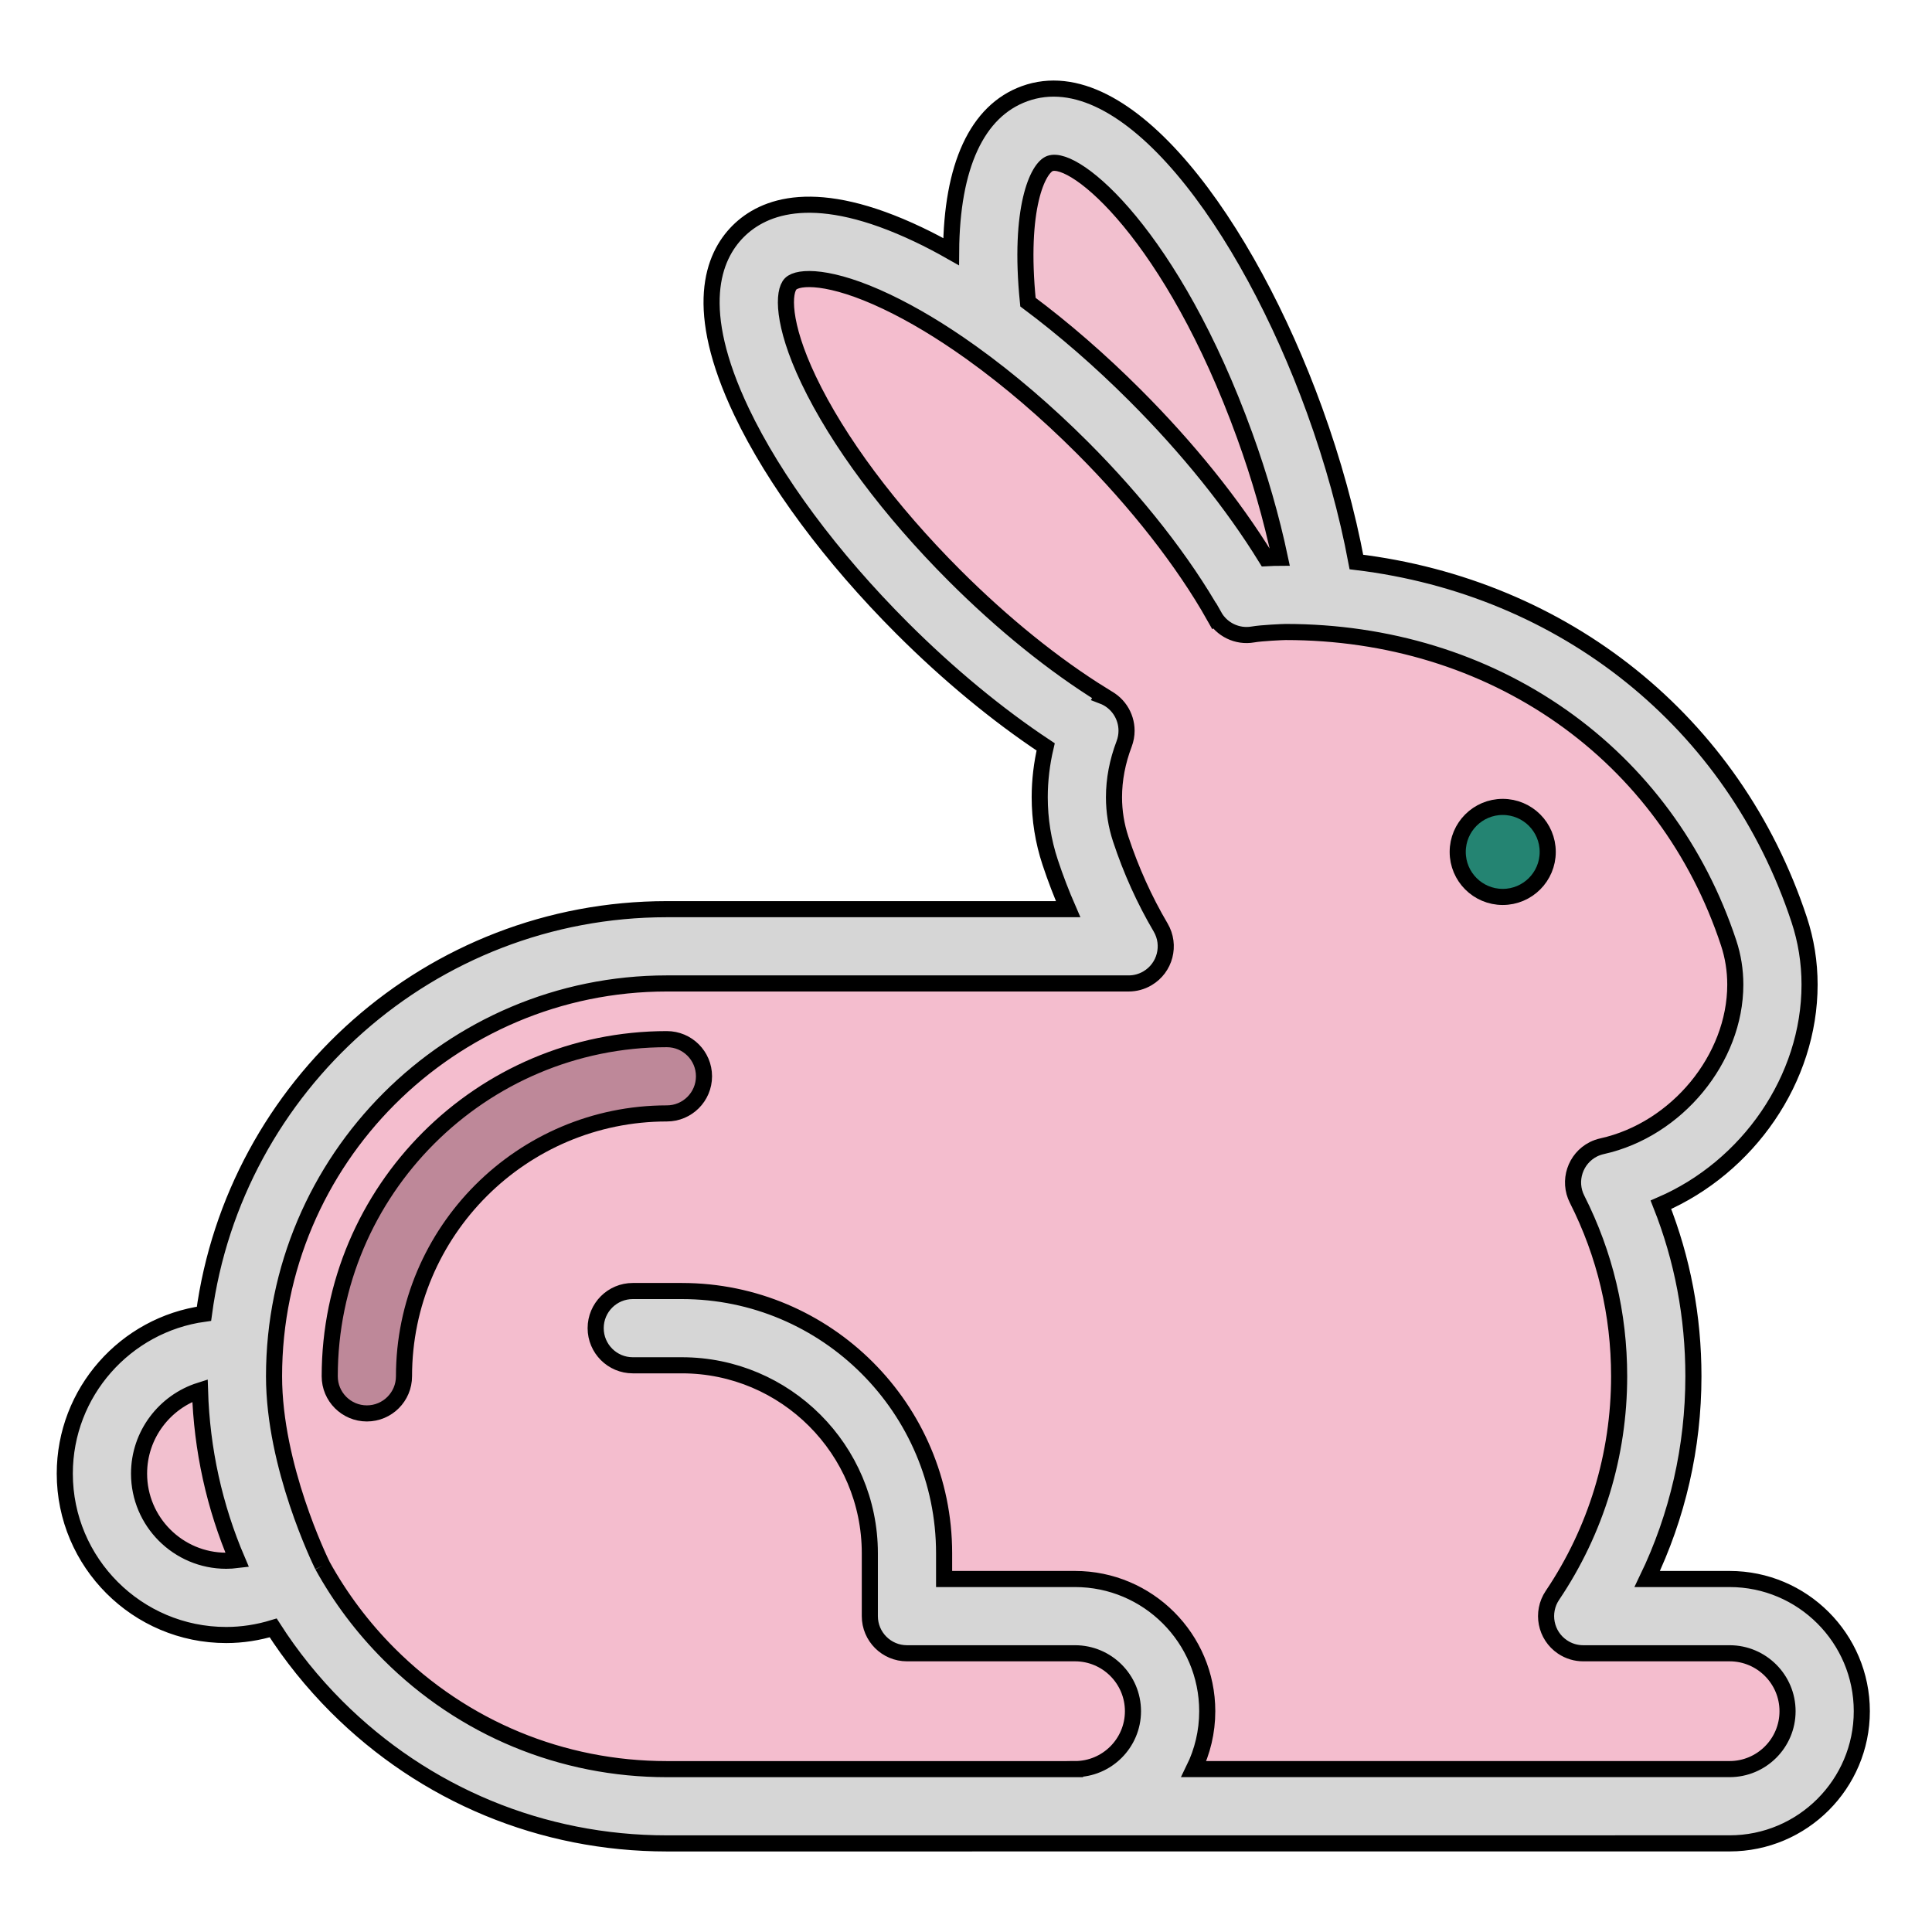 <svg width="240" height="240" viewBox="0 0 240 240" fill="none" xmlns="http://www.w3.org/2000/svg">
<path fill-rule="evenodd" clip-rule="evenodd" d="M25.338 163.2C29.144 134.862 53.482 112.941 82.839 112.941H132.687C131.861 111.045 131.11 109.103 130.454 107.114C129.592 104.513 129.158 101.796 129.158 99.037C129.158 96.947 129.407 94.853 129.896 92.782C123.918 88.824 117.81 83.777 112.049 78.02C103.261 69.228 96.18 59.683 92.116 51.144C86.031 38.362 88.531 31.904 91.696 28.734C94.865 25.57 101.328 23.065 114.11 29.149C115.434 29.777 116.786 30.487 118.151 31.262C118.221 20.643 121.348 13.793 127.276 11.639C139.906 7.067 154.954 27.955 163.295 50.96C165.592 57.294 167.363 63.738 168.498 69.814C194.29 72.927 215.371 89.663 223.495 114.232C224.358 116.834 224.791 119.551 224.791 122.31C224.791 134.045 217.152 144.978 206.325 149.66C209.005 156.418 210.361 163.564 210.361 170.967C210.361 179.769 208.392 188.34 204.623 196.15H214.859C223.914 196.151 231.281 203.517 231.281 212.573C231.281 221.623 223.914 228.99 214.859 228.99L82.839 228.995C67.344 228.995 52.775 222.961 41.806 212.001C38.803 208.993 36.173 205.718 33.936 202.225C32.054 202.797 30.089 203.107 28.101 203.107C17.043 203.107 8.048 194.111 8.048 183.058C8.048 172.938 15.586 164.551 25.338 163.2ZM130.427 20.311C133.587 19.167 145.622 29.284 154.622 54.106C156.472 59.203 157.948 64.361 158.991 69.283C158.862 69.283 157.727 69.311 157.284 69.338C153.142 62.608 147.56 55.661 140.982 49.087C136.664 44.769 132.166 40.867 127.696 37.532C126.506 25.759 128.96 20.842 130.427 20.311ZM48.333 205.477C45.035 202.175 42.267 198.48 40.072 194.503L40.059 194.478C39.754 193.852 34.042 182.145 34.042 170.968C34.042 144.06 55.931 122.167 82.839 122.167H140.206C141 122.167 141.807 121.964 142.54 121.53C144.736 120.239 145.47 117.411 144.178 115.215C142.167 111.802 140.497 108.107 139.215 104.222C138.666 102.557 138.384 100.809 138.384 99.037C138.384 96.832 138.809 94.604 139.644 92.409C139.847 91.869 139.944 91.315 139.944 90.771C139.944 88.912 138.813 87.159 136.973 86.458L137.014 86.388C130.93 82.629 124.568 77.489 118.571 71.493C110.508 63.429 104.072 54.793 100.447 47.182C97.097 40.147 97.282 36.198 98.223 35.257C99.159 34.316 103.113 34.136 110.143 37.481C113.441 39.049 116.933 41.148 120.485 43.681C120.573 43.75 120.665 43.815 120.762 43.879C125.32 47.15 129.974 51.127 134.458 55.61C141.221 62.378 147.033 69.809 150.825 76.535L150.83 76.53C151.762 78.191 153.672 79.164 155.655 78.814C156.684 78.629 159.383 78.509 159.71 78.509C172.373 78.509 184.228 82.14 194.003 89.004C203.746 95.854 210.915 105.578 214.735 117.125C215.288 118.79 215.565 120.538 215.565 122.31C215.565 126.909 213.747 131.416 210.772 135.028C207.796 138.64 203.663 141.357 199.027 142.386C198.658 142.469 198.294 142.593 197.938 142.769C195.669 143.922 194.756 146.699 195.909 148.969C199.378 155.823 201.135 163.227 201.135 170.968C201.135 180.72 198.27 190.135 192.845 198.185C191.425 200.297 191.983 203.167 194.095 204.588C194.889 205.123 195.784 205.376 196.67 205.376H214.859C218.826 205.376 222.055 208.601 222.055 212.573C222.055 216.54 218.826 219.764 214.859 219.764H148.302C149.368 217.591 149.968 215.151 149.968 212.573C149.968 203.517 142.601 196.15 133.545 196.15H117.28V192.949C117.28 174.986 102.671 160.376 84.707 160.376H78.609C76.063 160.376 73.996 162.438 73.996 164.989C73.996 167.535 76.063 169.602 78.609 169.602H84.707C97.582 169.602 108.054 180.074 108.054 192.949V200.763C108.054 203.309 110.121 205.376 112.667 205.376H133.545C137.512 205.376 140.741 208.6 140.741 212.572C140.741 216.539 137.512 219.764 133.545 219.764V219.769H82.839C69.807 219.769 57.555 214.694 48.333 205.477ZM29.466 193.793C29.014 193.848 28.557 193.881 28.101 193.881C22.132 193.881 17.274 189.028 17.274 183.058C17.274 178.219 20.462 174.118 24.844 172.73C25.065 180.083 26.643 187.196 29.466 193.793Z" fill="#D6D6D6"/>
<path fill-rule="evenodd" clip-rule="evenodd" d="M130.427 20.311C133.587 19.167 145.622 29.284 154.622 54.106C156.472 59.203 157.948 64.361 158.991 69.283C158.862 69.283 157.727 69.311 157.284 69.338C153.142 62.608 147.56 55.661 140.982 49.087C136.664 44.769 132.166 40.867 127.696 37.532C126.506 25.759 128.96 20.842 130.427 20.311ZM29.466 193.793C29.014 193.848 28.557 193.881 28.101 193.881C22.132 193.881 17.274 189.028 17.274 183.058C17.274 178.219 20.462 174.118 24.844 172.73C25.065 180.083 26.643 187.196 29.466 193.793Z" fill="#F2C0CF"/>
<path d="M40.072 194.503C42.267 198.48 45.035 202.175 48.333 205.477C57.555 214.694 69.807 219.769 82.839 219.769H133.545V219.764C137.512 219.764 140.741 216.539 140.741 212.572C140.741 208.6 137.512 205.376 133.545 205.376H112.667C110.121 205.376 108.054 203.309 108.054 200.763V192.949C108.054 180.074 97.582 169.602 84.707 169.602H78.609C76.063 169.602 73.996 167.535 73.996 164.989C73.996 162.438 76.063 160.376 78.609 160.376H84.707C102.671 160.376 117.28 174.986 117.28 192.949V196.15H133.545C142.601 196.15 149.968 203.517 149.968 212.573C149.968 215.151 149.368 217.591 148.302 219.764H214.859C218.826 219.764 222.055 216.54 222.055 212.573C222.055 208.601 218.826 205.376 214.859 205.376H196.67C195.784 205.376 194.889 205.123 194.095 204.588C191.983 203.167 191.425 200.297 192.845 198.185C198.27 190.135 201.135 180.72 201.135 170.968C201.135 163.227 199.378 155.823 195.909 148.969C194.756 146.699 195.669 143.922 197.938 142.769C198.294 142.593 198.658 142.469 199.027 142.386C203.663 141.357 207.796 138.64 210.772 135.028C213.747 131.416 215.565 126.909 215.565 122.31C215.565 120.538 215.288 118.79 214.735 117.125C210.915 105.578 203.746 95.854 194.003 89.004C184.228 82.14 172.373 78.509 159.71 78.509C159.383 78.509 156.684 78.629 155.655 78.814C153.672 79.164 151.762 78.191 150.83 76.53L150.825 76.535C147.033 69.809 141.221 62.378 134.458 55.61C129.974 51.127 125.32 47.15 120.762 43.879C120.665 43.815 120.573 43.75 120.485 43.681C116.933 41.148 113.441 39.049 110.143 37.481C103.113 34.136 99.159 34.316 98.223 35.257C97.282 36.198 97.097 40.147 100.447 47.182C104.072 54.793 110.508 63.429 118.571 71.493C124.568 77.489 130.93 82.629 137.014 86.388L136.973 86.458C138.813 87.159 139.944 88.912 139.944 90.771C139.944 91.315 139.847 91.869 139.644 92.409C138.809 94.604 138.384 96.832 138.384 99.037C138.384 100.809 138.666 102.557 139.215 104.222C140.497 108.107 142.167 111.802 144.178 115.215C145.47 117.411 144.736 120.239 142.54 121.53C141.807 121.964 141 122.167 140.206 122.167H82.839C55.931 122.167 34.042 144.06 34.042 170.968C34.042 182.145 39.754 193.852 40.059 194.478L40.072 194.503Z" fill="#F4BDCE"/>
<path d="M40.072 194.503C42.267 198.48 45.035 202.175 48.333 205.477C57.555 214.694 69.807 219.769 82.839 219.769H133.545V219.764C137.512 219.764 140.741 216.539 140.741 212.572C140.741 208.6 137.512 205.376 133.545 205.376H112.667C110.121 205.376 108.054 203.309 108.054 200.763V192.949C108.054 180.074 97.582 169.602 84.707 169.602H78.609C76.063 169.602 73.996 167.535 73.996 164.989C73.996 162.438 76.063 160.376 78.609 160.376H84.707C102.671 160.376 117.28 174.986 117.28 192.949V196.15H133.545C142.601 196.15 149.968 203.517 149.968 212.573C149.968 215.151 149.368 217.591 148.302 219.764H214.859C218.826 219.764 222.055 216.54 222.055 212.573C222.055 208.601 218.826 205.376 214.859 205.376H196.67C195.784 205.376 194.889 205.123 194.095 204.588C191.983 203.167 191.425 200.297 192.845 198.185C198.27 190.135 201.135 180.72 201.135 170.968C201.135 163.227 199.378 155.823 195.909 148.969C194.756 146.699 195.669 143.922 197.938 142.769C198.294 142.593 198.658 142.469 199.027 142.386C203.663 141.357 207.796 138.64 210.772 135.028C213.747 131.416 215.565 126.909 215.565 122.31C215.565 120.538 215.288 118.79 214.735 117.125C210.915 105.578 203.746 95.854 194.003 89.004C184.228 82.14 172.373 78.509 159.71 78.509C159.383 78.509 156.684 78.629 155.655 78.814C153.672 79.164 151.762 78.191 150.83 76.53L150.825 76.535C147.033 69.809 141.221 62.378 134.458 55.61C129.974 51.127 125.32 47.15 120.762 43.879C120.665 43.815 120.573 43.75 120.485 43.681C116.933 41.148 113.441 39.049 110.143 37.481C103.113 34.136 99.159 34.316 98.223 35.257C97.282 36.198 97.097 40.147 100.447 47.182C104.072 54.793 110.508 63.429 118.571 71.493C124.568 77.489 130.93 82.629 137.014 86.388L136.973 86.458C138.813 87.159 139.944 88.912 139.944 90.771C139.944 91.315 139.847 91.869 139.644 92.409C138.809 94.604 138.384 96.832 138.384 99.037C138.384 100.809 138.666 102.557 139.215 104.222C140.497 108.107 142.167 111.802 144.178 115.215C145.47 117.411 144.736 120.239 142.54 121.53C141.807 121.964 141 122.167 140.206 122.167H82.839C55.931 122.167 34.042 144.06 34.042 170.968C34.042 182.145 39.754 193.852 40.059 194.478M40.072 194.503C40.072 194.503 40.066 194.492 40.059 194.478M40.072 194.503L40.059 194.478M25.338 163.2C29.144 134.862 53.482 112.941 82.839 112.941H132.687C131.861 111.045 131.11 109.103 130.454 107.114C129.592 104.513 129.158 101.796 129.158 99.037C129.158 96.947 129.407 94.853 129.896 92.782C123.918 88.824 117.81 83.777 112.049 78.02C103.261 69.228 96.18 59.683 92.116 51.144C86.031 38.362 88.531 31.904 91.696 28.734C94.865 25.57 101.328 23.065 114.11 29.149C115.434 29.777 116.786 30.487 118.151 31.262C118.221 20.643 121.348 13.793 127.276 11.639C139.906 7.067 154.954 27.955 163.295 50.96C165.592 57.294 167.363 63.738 168.498 69.814C194.29 72.927 215.371 89.663 223.495 114.232C224.358 116.834 224.791 119.551 224.791 122.31C224.791 134.045 217.152 144.978 206.325 149.66C209.005 156.418 210.361 163.564 210.361 170.967C210.361 179.769 208.392 188.34 204.623 196.15H214.859C223.914 196.151 231.281 203.517 231.281 212.573C231.281 221.623 223.914 228.99 214.859 228.99L82.839 228.995C67.344 228.995 52.775 222.961 41.806 212.001C38.803 208.993 36.173 205.718 33.936 202.225C32.054 202.797 30.089 203.107 28.101 203.107C17.043 203.107 8.048 194.111 8.048 183.058C8.048 172.938 15.586 164.551 25.338 163.2ZM154.622 54.106C145.622 29.284 133.587 19.167 130.427 20.311C128.96 20.842 126.506 25.759 127.696 37.532C132.166 40.867 136.664 44.769 140.982 49.087C147.56 55.661 153.142 62.608 157.284 69.338C157.727 69.311 158.862 69.283 158.991 69.283C157.948 64.361 156.472 59.203 154.622 54.106ZM28.101 193.881C28.557 193.881 29.014 193.848 29.466 193.793C26.643 187.196 25.065 180.083 24.844 172.73C20.462 174.118 17.274 178.219 17.274 183.058C17.274 189.028 22.132 193.881 28.101 193.881Z" stroke="black" stroke-width="2"/>
<path d="M181.082 105.829C181.082 108.917 183.585 111.42 186.673 111.42C189.761 111.42 192.264 108.917 192.264 105.829C192.264 102.741 189.761 100.238 186.673 100.238C183.585 100.238 181.082 102.741 181.082 105.829Z" fill="#248472" stroke="black" stroke-width="2"/>
<path d="M82.84 129.087C85.387 129.087 87.453 131.153 87.453 133.7C87.453 136.247 85.387 138.313 82.84 138.313C64.835 138.313 50.186 152.962 50.186 170.967C50.186 173.514 48.12 175.58 45.573 175.58C43.026 175.58 40.96 173.514 40.96 170.967C40.96 147.874 59.747 129.087 82.84 129.087Z" fill="#BE8899" stroke="black" stroke-width="2"/>
</svg>
